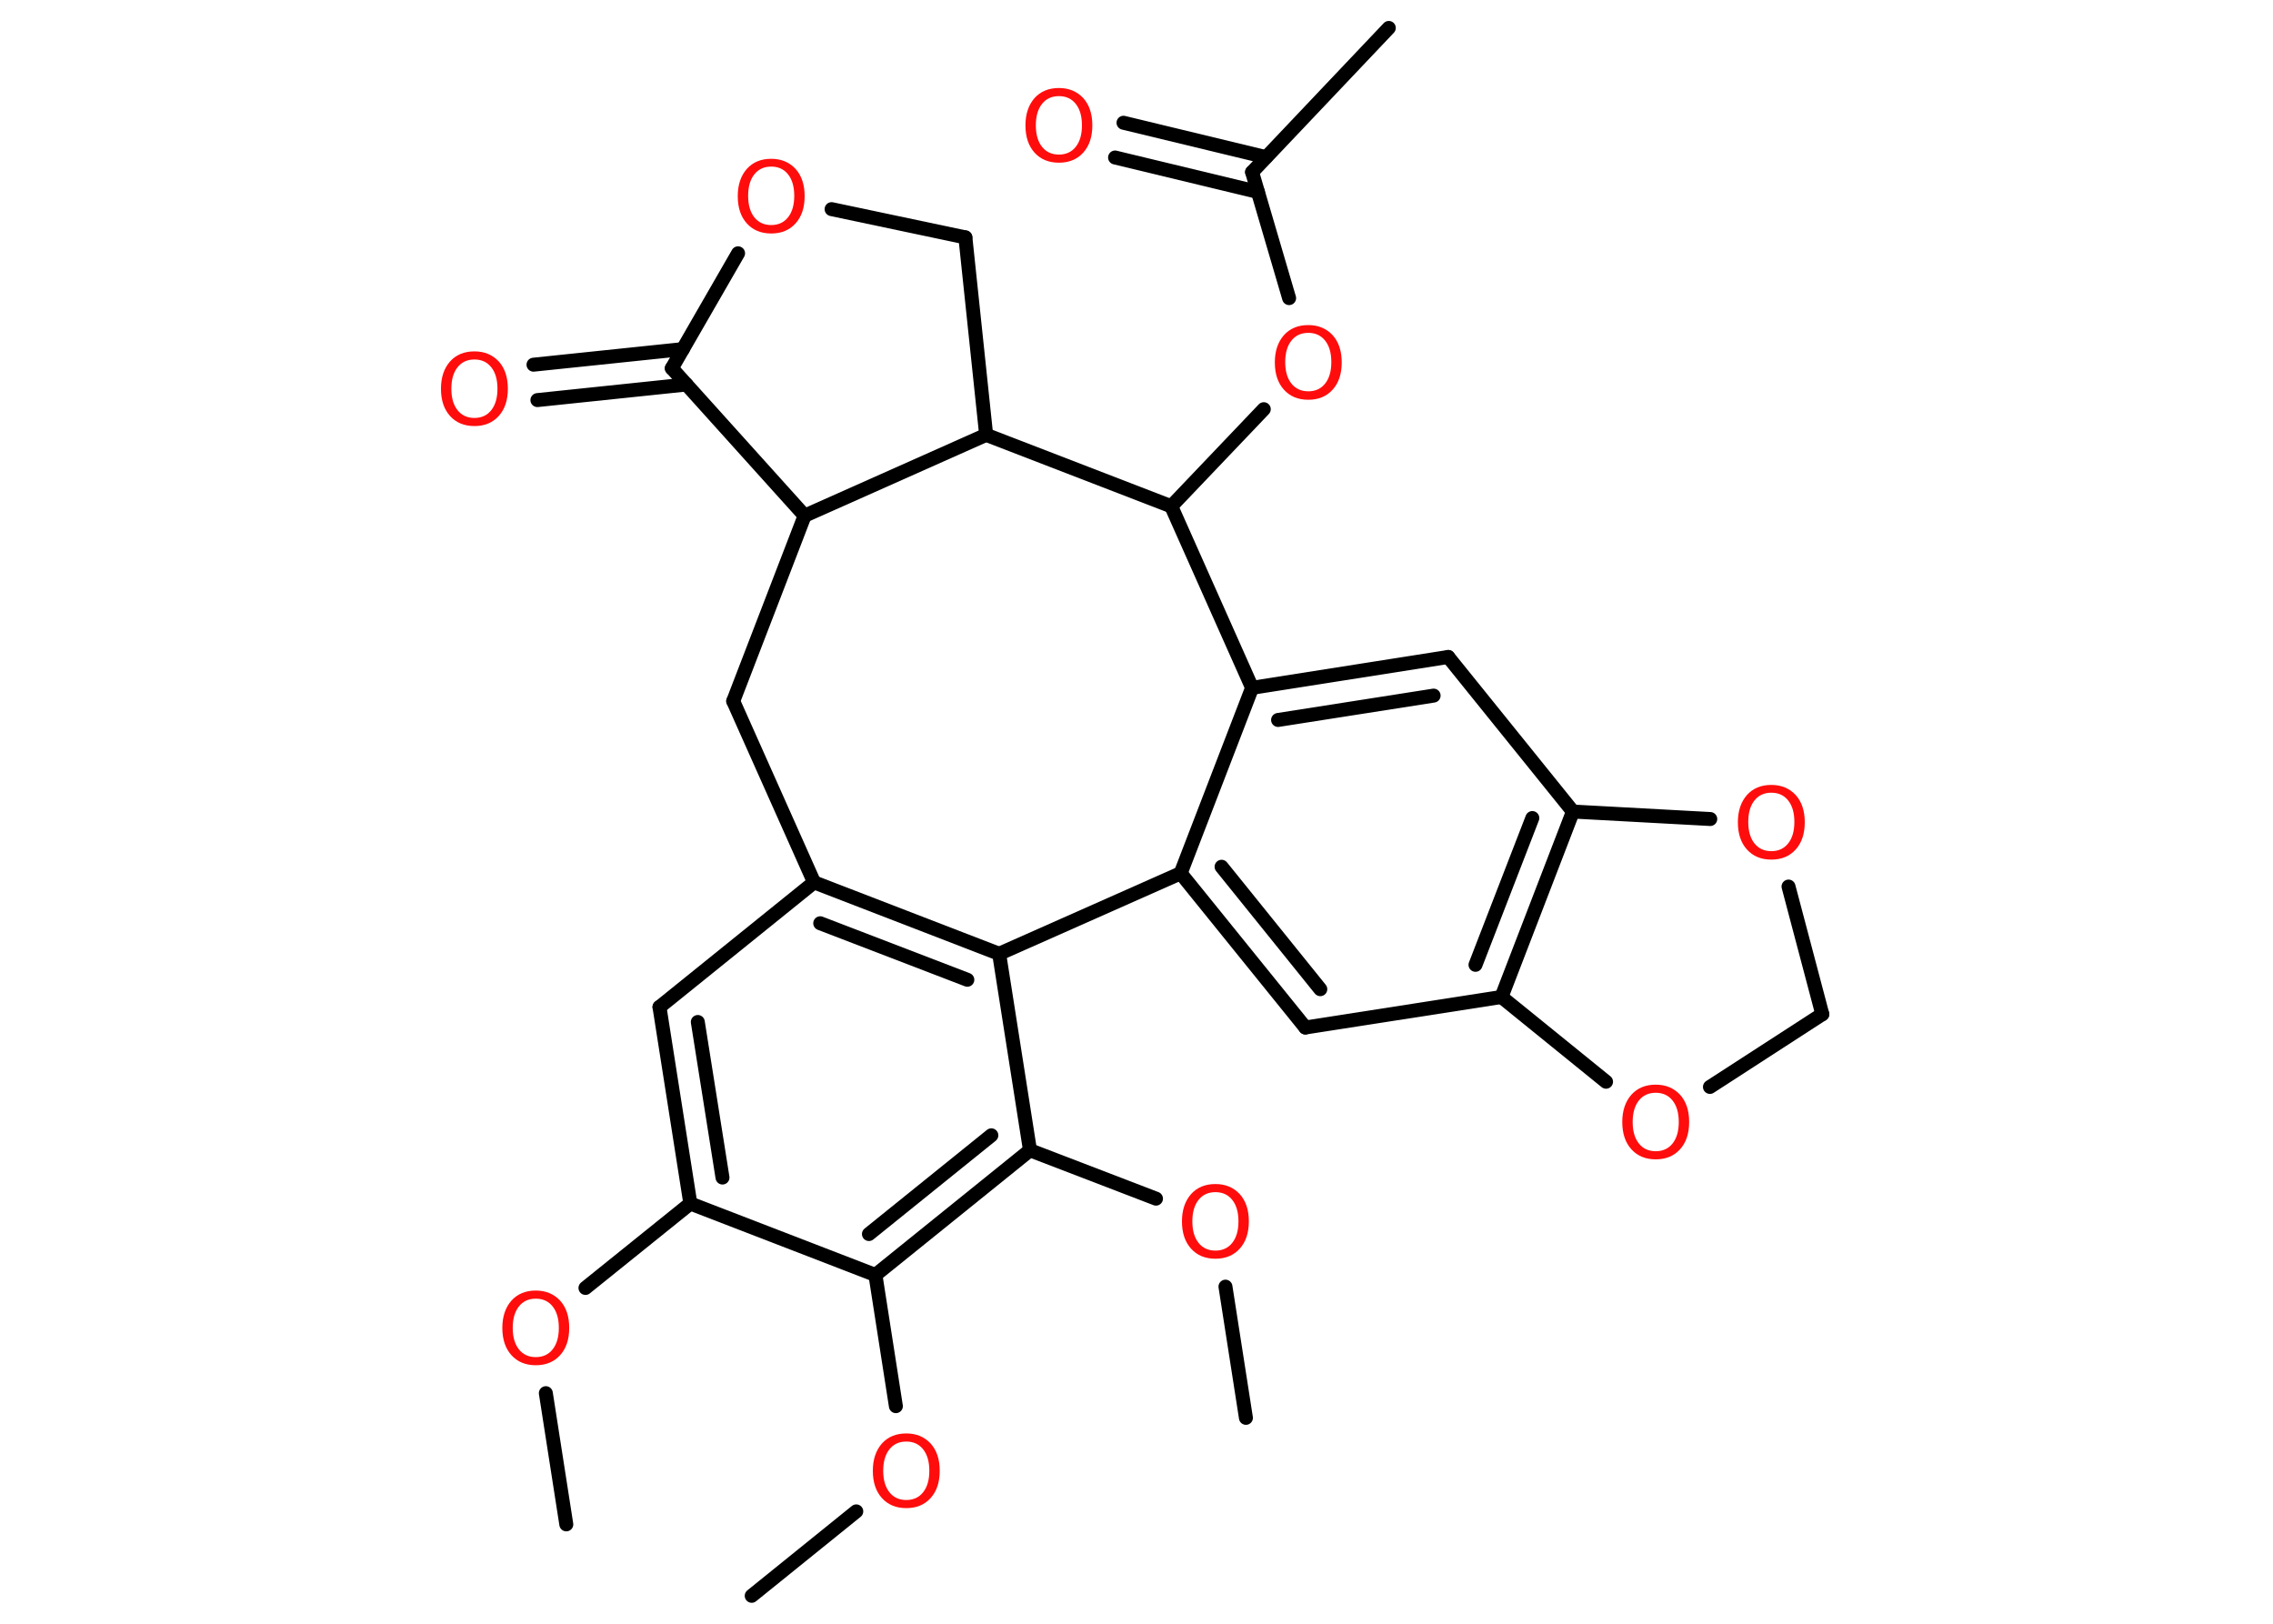 <?xml version='1.0' encoding='UTF-8'?>
<!DOCTYPE svg PUBLIC "-//W3C//DTD SVG 1.1//EN" "http://www.w3.org/Graphics/SVG/1.1/DTD/svg11.dtd">
<svg version='1.2' xmlns='http://www.w3.org/2000/svg' xmlns:xlink='http://www.w3.org/1999/xlink' width='70.0mm' height='50.0mm' viewBox='0 0 70.0 50.0'>
  <desc>Generated by the Chemistry Development Kit (http://github.com/cdk)</desc>
  <g stroke-linecap='round' stroke-linejoin='round' stroke='#000000' stroke-width='.43' fill='#FF0D0D'>
    <rect x='.0' y='.0' width='70.0' height='50.0' fill='#FFFFFF' stroke='none'/>
    <g id='mol1' class='mol'>
      <line id='mol1bnd1' class='bond' x1='17.44' y1='46.94' x2='16.81' y2='42.9'/>
      <line id='mol1bnd2' class='bond' x1='18.03' y1='39.66' x2='21.26' y2='37.06'/>
      <g id='mol1bnd3' class='bond'>
        <line x1='20.31' y1='31.01' x2='21.26' y2='37.06'/>
        <line x1='21.49' y1='31.47' x2='22.25' y2='36.26'/>
      </g>
      <line id='mol1bnd4' class='bond' x1='20.31' y1='31.01' x2='25.07' y2='27.17'/>
      <g id='mol1bnd5' class='bond'>
        <line x1='30.77' y1='29.37' x2='25.07' y2='27.17'/>
        <line x1='29.79' y1='30.17' x2='25.26' y2='28.43'/>
      </g>
      <line id='mol1bnd6' class='bond' x1='30.77' y1='29.37' x2='31.72' y2='35.42'/>
      <line id='mol1bnd7' class='bond' x1='31.72' y1='35.42' x2='35.6' y2='36.91'/>
      <line id='mol1bnd8' class='bond' x1='37.74' y1='39.62' x2='38.37' y2='43.66'/>
      <g id='mol1bnd9' class='bond'>
        <line x1='26.96' y1='39.26' x2='31.72' y2='35.42'/>
        <line x1='26.76' y1='38.0' x2='30.53' y2='34.96'/>
      </g>
      <line id='mol1bnd10' class='bond' x1='21.26' y1='37.06' x2='26.96' y2='39.26'/>
      <line id='mol1bnd11' class='bond' x1='26.96' y1='39.26' x2='27.59' y2='43.3'/>
      <line id='mol1bnd12' class='bond' x1='26.37' y1='46.54' x2='23.15' y2='49.14'/>
      <line id='mol1bnd13' class='bond' x1='30.77' y1='29.37' x2='36.36' y2='26.89'/>
      <g id='mol1bnd14' class='bond'>
        <line x1='36.36' y1='26.89' x2='40.2' y2='31.64'/>
        <line x1='37.62' y1='26.69' x2='40.66' y2='30.46'/>
      </g>
      <line id='mol1bnd15' class='bond' x1='40.2' y1='31.64' x2='46.24' y2='30.7'/>
      <g id='mol1bnd16' class='bond'>
        <line x1='46.24' y1='30.7' x2='48.44' y2='24.99'/>
        <line x1='45.44' y1='29.71' x2='47.19' y2='25.19'/>
      </g>
      <line id='mol1bnd17' class='bond' x1='48.44' y1='24.99' x2='44.6' y2='20.23'/>
      <g id='mol1bnd18' class='bond'>
        <line x1='44.6' y1='20.23' x2='38.56' y2='21.18'/>
        <line x1='44.15' y1='21.42' x2='39.36' y2='22.17'/>
      </g>
      <line id='mol1bnd19' class='bond' x1='36.36' y1='26.89' x2='38.56' y2='21.18'/>
      <line id='mol1bnd20' class='bond' x1='38.56' y1='21.18' x2='36.07' y2='15.59'/>
      <line id='mol1bnd21' class='bond' x1='36.07' y1='15.59' x2='38.92' y2='12.6'/>
      <line id='mol1bnd22' class='bond' x1='39.7' y1='9.18' x2='38.56' y2='5.3'/>
      <line id='mol1bnd23' class='bond' x1='38.56' y1='5.3' x2='42.77' y2='.86'/>
      <g id='mol1bnd24' class='bond'>
        <line x1='38.74' y1='5.91' x2='34.34' y2='4.85'/>
        <line x1='38.99' y1='4.84' x2='34.6' y2='3.78'/>
      </g>
      <line id='mol1bnd25' class='bond' x1='36.07' y1='15.59' x2='30.37' y2='13.39'/>
      <line id='mol1bnd26' class='bond' x1='30.37' y1='13.39' x2='29.73' y2='7.31'/>
      <line id='mol1bnd27' class='bond' x1='29.73' y1='7.31' x2='25.61' y2='6.44'/>
      <line id='mol1bnd28' class='bond' x1='22.73' y1='7.8' x2='20.69' y2='11.34'/>
      <g id='mol1bnd29' class='bond'>
        <line x1='21.14' y1='11.84' x2='16.55' y2='12.32'/>
        <line x1='21.03' y1='10.75' x2='16.43' y2='11.23'/>
      </g>
      <line id='mol1bnd30' class='bond' x1='20.69' y1='11.34' x2='24.78' y2='15.88'/>
      <line id='mol1bnd31' class='bond' x1='30.37' y1='13.39' x2='24.78' y2='15.88'/>
      <line id='mol1bnd32' class='bond' x1='24.78' y1='15.88' x2='22.58' y2='21.59'/>
      <line id='mol1bnd33' class='bond' x1='25.07' y1='27.17' x2='22.58' y2='21.59'/>
      <line id='mol1bnd34' class='bond' x1='48.44' y1='24.99' x2='52.67' y2='25.22'/>
      <line id='mol1bnd35' class='bond' x1='55.08' y1='27.3' x2='56.12' y2='31.23'/>
      <line id='mol1bnd36' class='bond' x1='56.12' y1='31.23' x2='52.66' y2='33.47'/>
      <line id='mol1bnd37' class='bond' x1='46.24' y1='30.7' x2='49.46' y2='33.31'/>
      <path id='mol1atm2' class='atom' d='M16.5 39.99q-.33 .0 -.52 .24q-.19 .24 -.19 .66q.0 .42 .19 .66q.19 .24 .52 .24q.33 .0 .52 -.24q.19 -.24 .19 -.66q.0 -.42 -.19 -.66q-.19 -.24 -.52 -.24zM16.5 39.74q.46 .0 .75 .31q.28 .31 .28 .84q.0 .53 -.28 .84q-.28 .31 -.75 .31q-.47 .0 -.75 -.31q-.28 -.31 -.28 -.84q.0 -.52 .28 -.84q.28 -.31 .75 -.31z' stroke='none'/>
      <path id='mol1atm8' class='atom' d='M37.43 36.71q-.33 .0 -.52 .24q-.19 .24 -.19 .66q.0 .42 .19 .66q.19 .24 .52 .24q.33 .0 .52 -.24q.19 -.24 .19 -.66q.0 -.42 -.19 -.66q-.19 -.24 -.52 -.24zM37.43 36.46q.46 .0 .75 .31q.28 .31 .28 .84q.0 .53 -.28 .84q-.28 .31 -.75 .31q-.47 .0 -.75 -.31q-.28 -.31 -.28 -.84q.0 -.52 .28 -.84q.28 -.31 .75 -.31z' stroke='none'/>
      <path id='mol1atm11' class='atom' d='M27.91 44.39q-.33 .0 -.52 .24q-.19 .24 -.19 .66q.0 .42 .19 .66q.19 .24 .52 .24q.33 .0 .52 -.24q.19 -.24 .19 -.66q.0 -.42 -.19 -.66q-.19 -.24 -.52 -.24zM27.91 44.14q.46 .0 .75 .31q.28 .31 .28 .84q.0 .53 -.28 .84q-.28 .31 -.75 .31q-.47 .0 -.75 -.31q-.28 -.31 -.28 -.84q.0 -.52 .28 -.84q.28 -.31 .75 -.31z' stroke='none'/>
      <path id='mol1atm20' class='atom' d='M40.29 10.25q-.33 .0 -.52 .24q-.19 .24 -.19 .66q.0 .42 .19 .66q.19 .24 .52 .24q.33 .0 .52 -.24q.19 -.24 .19 -.66q.0 -.42 -.19 -.66q-.19 -.24 -.52 -.24zM40.29 10.01q.46 .0 .75 .31q.28 .31 .28 .84q.0 .53 -.28 .84q-.28 .31 -.75 .31q-.47 .0 -.75 -.31q-.28 -.31 -.28 -.84q.0 -.52 .28 -.84q.28 -.31 .75 -.31z' stroke='none'/>
      <path id='mol1atm23' class='atom' d='M32.61 2.96q-.33 .0 -.52 .24q-.19 .24 -.19 .66q.0 .42 .19 .66q.19 .24 .52 .24q.33 .0 .52 -.24q.19 -.24 .19 -.66q.0 -.42 -.19 -.66q-.19 -.24 -.52 -.24zM32.61 2.71q.46 .0 .75 .31q.28 .31 .28 .84q.0 .53 -.28 .84q-.28 .31 -.75 .31q-.47 .0 -.75 -.31q-.28 -.31 -.28 -.84q.0 -.52 .28 -.84q.28 -.31 .75 -.31z' stroke='none'/>
      <path id='mol1atm26' class='atom' d='M23.75 5.13q-.33 .0 -.52 .24q-.19 .24 -.19 .66q.0 .42 .19 .66q.19 .24 .52 .24q.33 .0 .52 -.24q.19 -.24 .19 -.66q.0 -.42 -.19 -.66q-.19 -.24 -.52 -.24zM23.75 4.89q.46 .0 .75 .31q.28 .31 .28 .84q.0 .53 -.28 .84q-.28 .31 -.75 .31q-.47 .0 -.75 -.31q-.28 -.31 -.28 -.84q.0 -.52 .28 -.84q.28 -.31 .75 -.31z' stroke='none'/>
      <path id='mol1atm28' class='atom' d='M14.61 11.07q-.33 .0 -.52 .24q-.19 .24 -.19 .66q.0 .42 .19 .66q.19 .24 .52 .24q.33 .0 .52 -.24q.19 -.24 .19 -.66q.0 -.42 -.19 -.66q-.19 -.24 -.52 -.24zM14.61 10.82q.46 .0 .75 .31q.28 .31 .28 .84q.0 .53 -.28 .84q-.28 .31 -.75 .31q-.47 .0 -.75 -.31q-.28 -.31 -.28 -.84q.0 -.52 .28 -.84q.28 -.31 .75 -.31z' stroke='none'/>
      <path id='mol1atm31' class='atom' d='M54.55 24.41q-.33 .0 -.52 .24q-.19 .24 -.19 .66q.0 .42 .19 .66q.19 .24 .52 .24q.33 .0 .52 -.24q.19 -.24 .19 -.66q.0 -.42 -.19 -.66q-.19 -.24 -.52 -.24zM54.55 24.17q.46 .0 .75 .31q.28 .31 .28 .84q.0 .53 -.28 .84q-.28 .31 -.75 .31q-.47 .0 -.75 -.31q-.28 -.31 -.28 -.84q.0 -.52 .28 -.84q.28 -.31 .75 -.31z' stroke='none'/>
      <path id='mol1atm33' class='atom' d='M50.99 33.65q-.33 .0 -.52 .24q-.19 .24 -.19 .66q.0 .42 .19 .66q.19 .24 .52 .24q.33 .0 .52 -.24q.19 -.24 .19 -.66q.0 -.42 -.19 -.66q-.19 -.24 -.52 -.24zM50.99 33.4q.46 .0 .75 .31q.28 .31 .28 .84q.0 .53 -.28 .84q-.28 .31 -.75 .31q-.47 .0 -.75 -.31q-.28 -.31 -.28 -.84q.0 -.52 .28 -.84q.28 -.31 .75 -.31z' stroke='none'/>
    </g>
  </g>
</svg>
